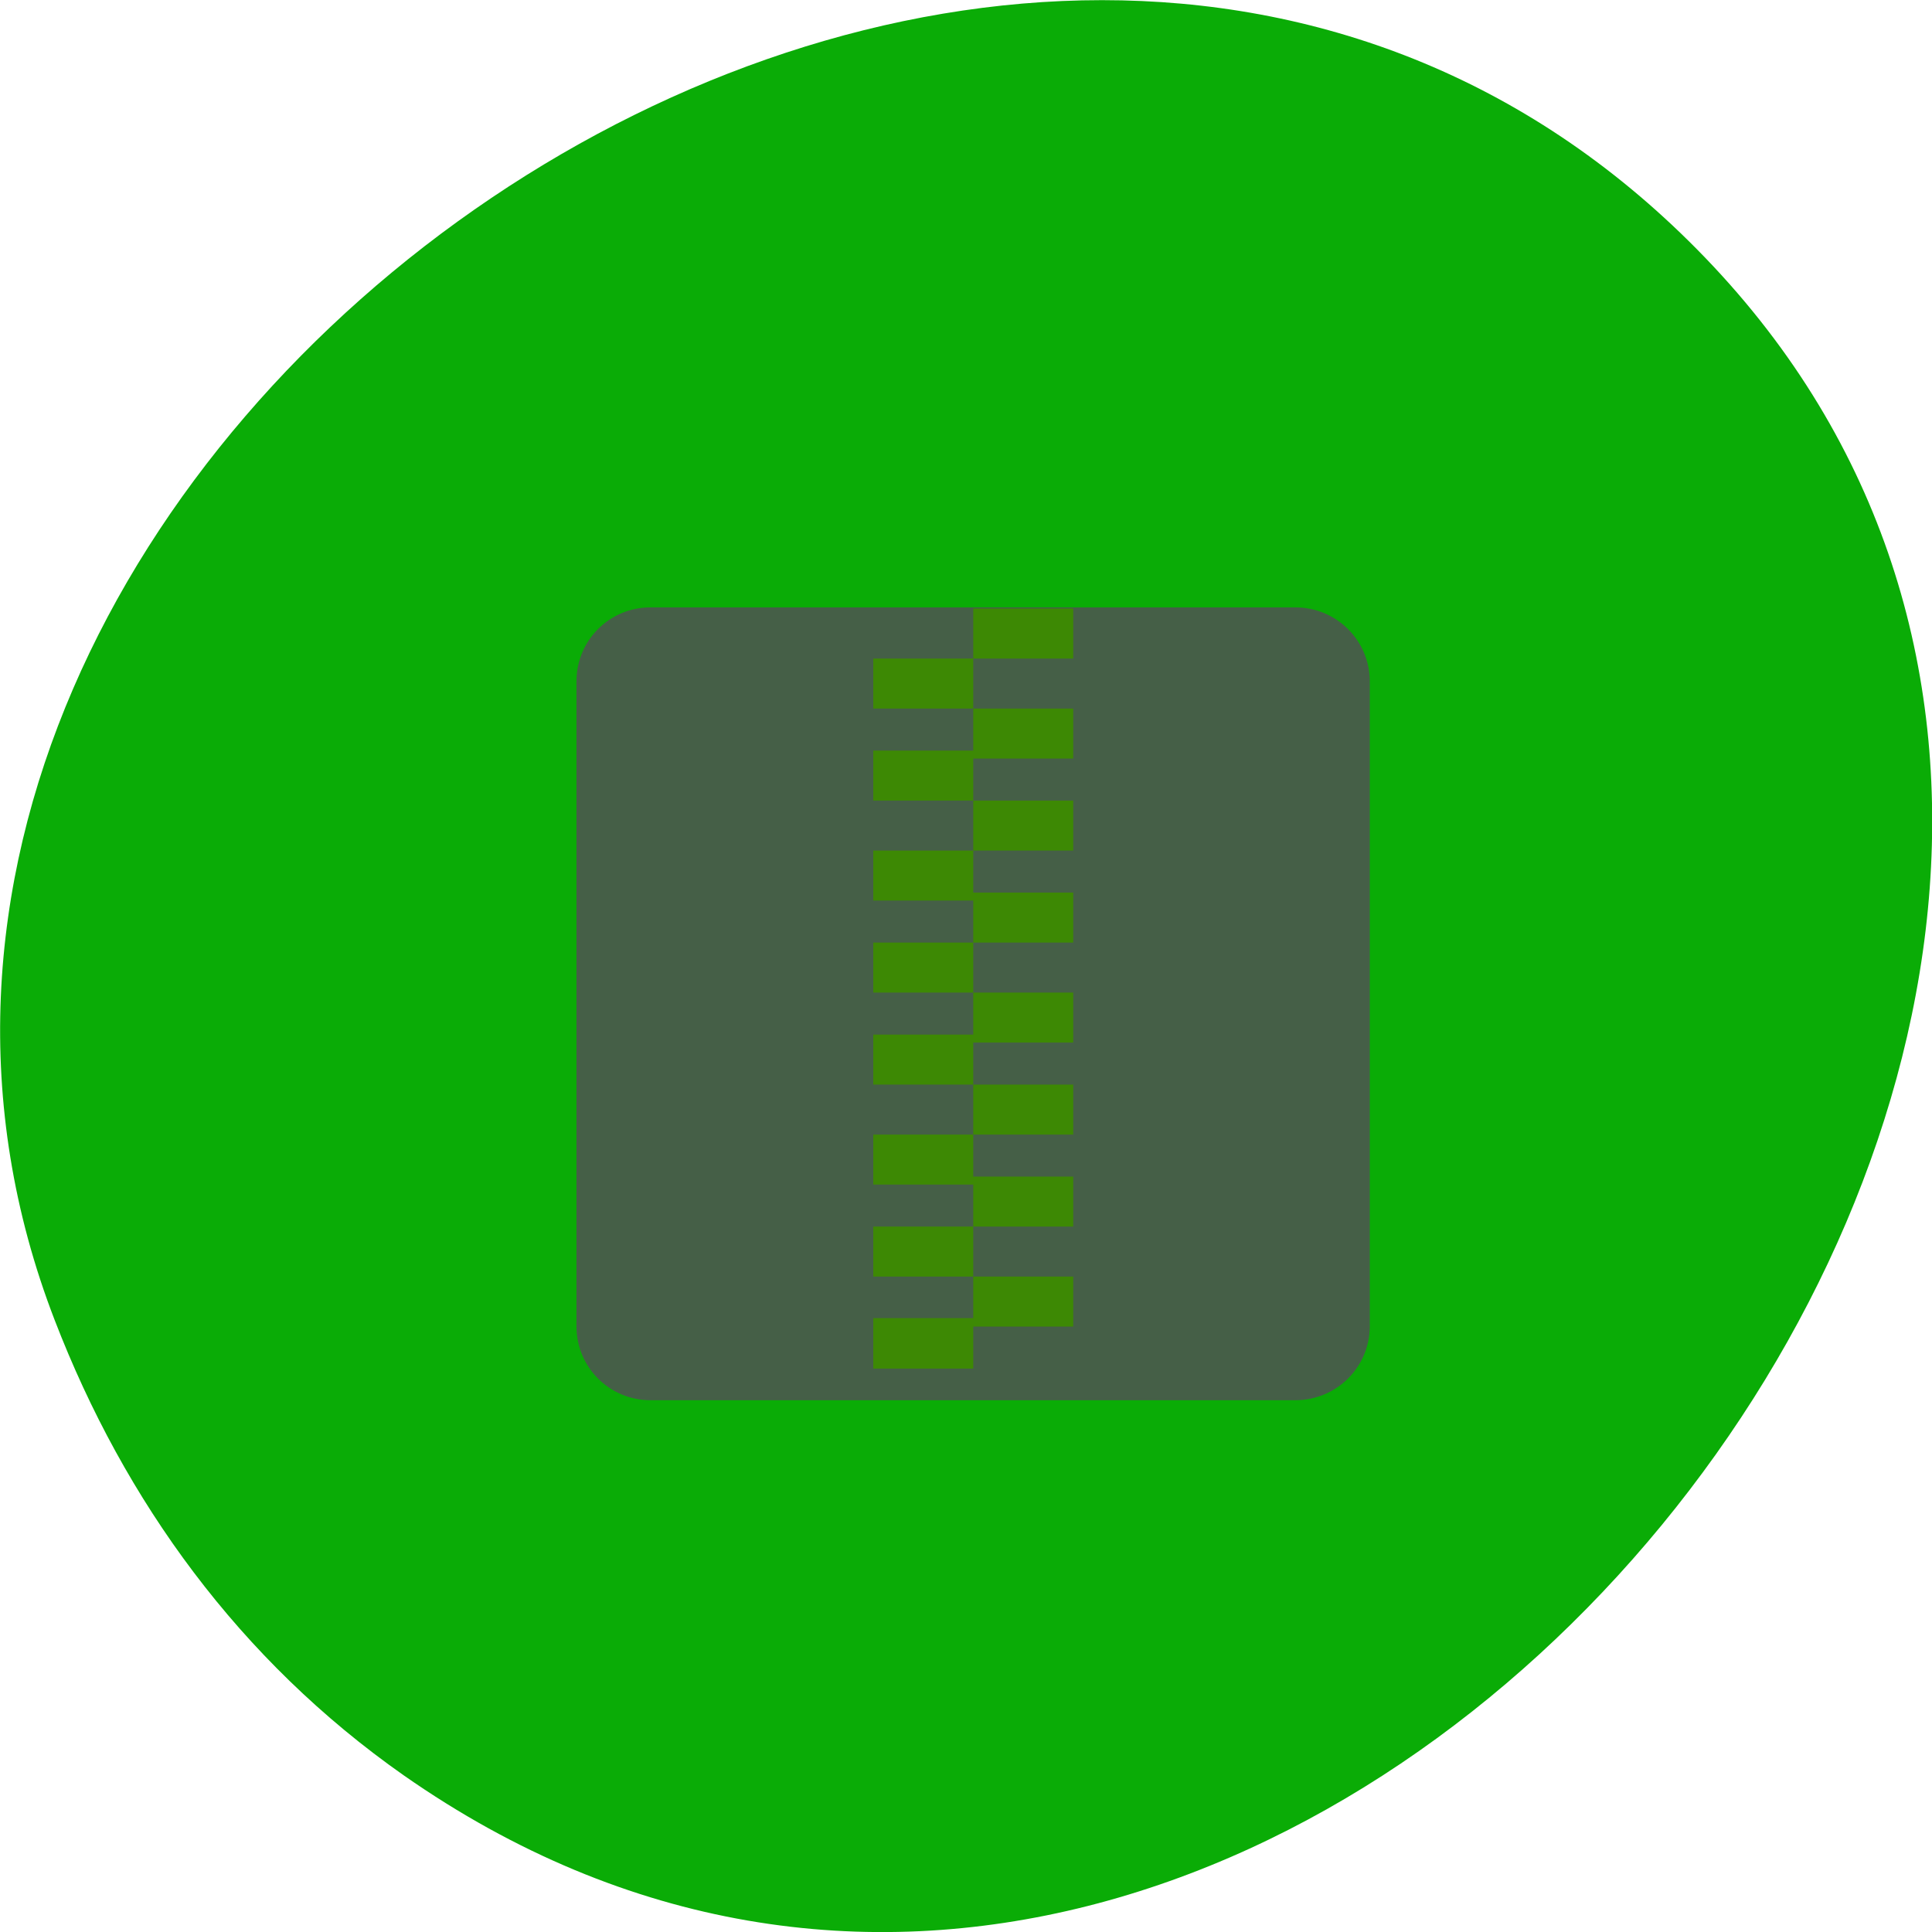 <svg xmlns="http://www.w3.org/2000/svg" viewBox="0 0 16 16"><path d="m 3.344 14.703 c 7.445 5.203 16.766 -6.516 10.707 -12.641 c -5.711 -5.777 -16.371 1.691 -13.598 8.871 c 0.578 1.5 1.531 2.816 2.891 3.77" fill="#0aac06"/><g fill-rule="evenodd"><path d="m 5.387 5.03 h 5.34 c 0.34 0 0.617 0.273 0.617 0.613 v 5.34 c 0 0.34 -0.277 0.613 -0.617 0.613 h -5.34 c -0.34 0 -0.613 -0.273 -0.613 -0.613 v -5.34 c 0 -0.34 0.273 -0.613 0.613 -0.613" fill="#455f47"/><path d="m 8.06 5.04 v 0.414 h 0.828 v -0.414 m -0.828 0.414 h -0.828 v 0.414 h 0.828 m 0 0 v 0.348 h -0.828 v 0.414 h 0.828 v -0.348 h 0.828 v -0.414 m -0.828 0.762 v 0.414 h 0.828 v -0.414 m -0.828 0.414 h -0.828 v 0.414 h 0.828 v 0.348 h 0.828 v -0.414 h -0.828 m 0 0.414 h -0.828 v 0.414 h 0.828 m 0 0 v 0.348 h -0.828 v 0.414 h 0.828 v -0.348 h 0.828 v -0.414 m -0.828 0.762 v 0.414 h 0.828 v -0.414 m -0.828 0.414 h -0.828 v 0.414 h 0.828 v 0.348 h 0.828 v -0.414 h -0.828 m 0 0.414 h -0.828 v 0.414 h 0.828 m 0 0 v 0.344 h -0.828 v 0.418 h 0.828 v -0.348 h 0.828 v -0.414" fill="#3d8904"/></g></svg>